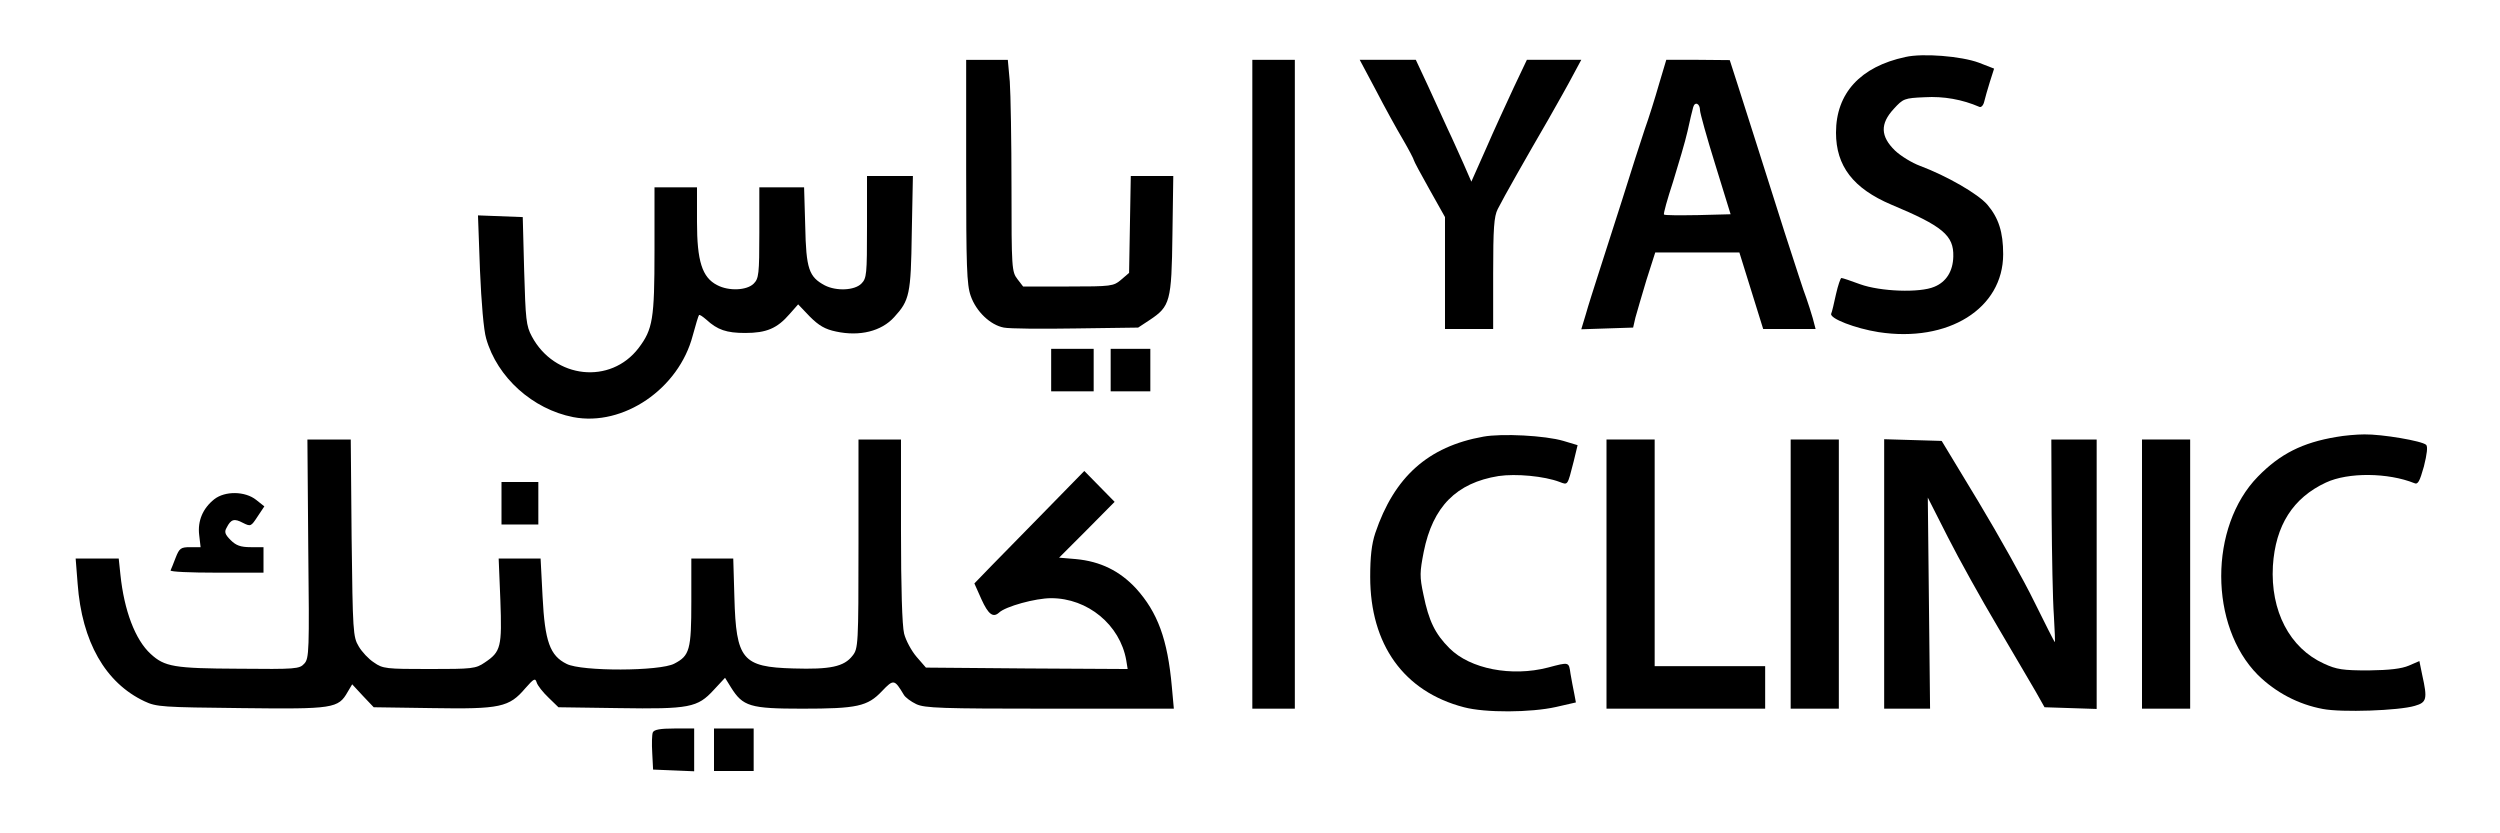 <?xml version="1.0" standalone="no"?>
<!DOCTYPE svg PUBLIC "-//W3C//DTD SVG 20010904//EN"
 "http://www.w3.org/TR/2001/REC-SVG-20010904/DTD/svg10.dtd">
<svg version="1.0" xmlns="http://www.w3.org/2000/svg"
 width="300pt" height="100pt" viewBox="0 0 300 100"
 preserveAspectRatio="xMidYMid meet">
<g transform="translate(0,100) scale(0.034,-0.034)"
fill="#000000" stroke="none">
<path d="M6725 2740 c-159 -34 -245 -128 -245 -267 0 -118 61 -197 195 -254
182 -76 221 -109 219 -183 -1 -52 -25 -90 -67 -107 -51 -22 -190 -17 -262 9
-32 12 -62 22 -66 22 -3 0 -12 -26 -19 -57 -7 -32 -14 -63 -17 -69 -6 -17 85
-52 167 -65 246 -38 440 83 440 275 0 78 -16 128 -56 175 -33 38 -142 101
-238 137 -27 10 -67 34 -88 54 -51 50 -53 94 -4 147 33 36 37 38 109 41 67 4
133 -8 193 -34 6 -3 14 5 17 18 3 13 12 44 20 70 l15 47 -54 21 c-62 23 -198
34 -259 20z"/>
<path d="M3410 2337 c0 -333 2 -401 16 -440 19 -55 69 -103 117 -112 19 -4
133 -5 254 -3 l220 3 41 27 c72 48 77 65 80 301 l3 207 -75 0 -75 0 -3 -171
-3 -171 -28 -24 c-27 -23 -34 -24 -187 -24 l-159 0 -20 26 c-20 26 -21 38 -21
324 0 163 -3 331 -6 373 l-7 77 -73 0 -74 0 0 -393z"/>
<path d="M4420 1585 l0 -1145 75 0 75 0 0 1145 0 1145 -75 0 -75 0 0 -1145z"/>
<path d="M4856 2623 c31 -60 74 -138 96 -175 21 -36 38 -69 38 -72 0 -3 25
-50 55 -103 l55 -98 0 -197 0 -198 85 0 85 0 0 195 c0 161 3 202 16 228 21 42
103 186 179 317 33 58 73 129 88 158 l28 52 -96 0 -96 0 -46 -97 c-25 -54 -70
-151 -98 -216 l-52 -117 -27 62 c-16 35 -40 90 -56 123 -15 33 -47 102 -70
153 l-43 92 -99 0 -99 0 57 -107z"/>
<path d="M5855 2643 c-14 -49 -36 -119 -50 -158 -13 -38 -49 -151 -80 -250
-32 -99 -70 -218 -85 -265 -15 -47 -35 -109 -43 -138 l-16 -53 91 3 92 3 8 35
c5 19 23 79 39 133 l31 97 148 0 149 0 42 -135 42 -135 93 0 92 0 -10 38 c-6
20 -16 53 -23 72 -8 19 -41 123 -76 230 -34 107 -79 249 -100 315 -21 66 -51
159 -66 207 l-28 87 -112 1 -112 0 -26 -87z m145 -91 c0 -9 24 -96 54 -192
l54 -175 -115 -3 c-64 -1 -118 -1 -120 2 -3 2 12 55 32 116 19 62 43 142 51
178 8 37 17 75 20 85 6 21 24 13 24 -11z"/>
<path d="M3060 2140 c0 -167 -1 -181 -20 -200 -24 -24 -88 -27 -129 -6 -56 30
-66 58 -69 209 l-4 137 -79 0 -79 0 0 -160 c0 -147 -2 -162 -20 -180 -24 -24
-88 -27 -129 -5 -53 27 -71 85 -71 223 l0 122 -75 0 -75 0 0 -224 c0 -241 -6
-277 -56 -343 -99 -130 -297 -109 -377 41 -20 37 -22 60 -27 231 l-5 190 -79
3 -79 3 7 -193 c5 -116 13 -212 22 -242 39 -137 164 -249 307 -277 177 -34
373 100 422 288 10 37 20 70 22 72 2 3 13 -5 26 -16 39 -36 71 -47 137 -47 75
0 113 16 157 67 l30 34 41 -43 c32 -32 54 -45 93 -53 83 -18 160 1 205 51 54
59 59 80 62 296 l4 202 -81 0 -81 0 0 -180z"/>
<path d="M3710 1635 l0 -75 75 0 75 0 0 75 0 75 -75 0 -75 0 0 -75z"/>
<path d="M3920 1635 l0 -75 70 0 70 0 0 75 0 75 -70 0 -70 0 0 -75z"/>
<path d="M5235 1400 c-195 -35 -314 -142 -381 -340 -13 -39 -18 -84 -18 -155
0 -239 119 -405 331 -460 75 -20 236 -19 325 1 l70 16 -6 32 c-4 17 -9 48 -13
69 -6 43 -4 42 -80 22 -128 -33 -274 -5 -347 68 -51 51 -73 96 -92 189 -14 65
-13 80 1 152 32 159 115 243 264 267 61 9 161 0 216 -21 29 -11 27 -14 49 72
l14 58 -50 15 c-64 19 -217 27 -283 15z"/>
<path d="M8246 1399 c-120 -20 -199 -60 -277 -140 -173 -177 -172 -527 0 -700
63 -62 143 -104 229 -120 66 -13 269 -6 325 11 42 12 45 24 26 109 l-10 49
-37 -16 c-26 -11 -67 -16 -142 -17 -90 0 -113 3 -158 24 -121 55 -189 186
-180 345 9 143 71 240 187 294 79 37 220 35 312 -2 13 -6 19 6 34 59 11 44 14
70 8 76 -14 14 -157 38 -218 37 -27 0 -72 -4 -99 -9z"/>
<path d="M1088 1004 c4 -360 3 -387 -14 -405 -17 -19 -30 -20 -232 -18 -228 1
-261 7 -310 52 -55 50 -94 154 -107 280 l-6 57 -76 0 -76 0 7 -89 c15 -205 98
-350 236 -415 42 -20 64 -21 342 -24 326 -4 342 -1 375 57 l16 27 38 -41 38
-40 207 -3 c240 -4 271 3 328 70 30 34 35 37 40 21 3 -11 22 -35 42 -54 l35
-34 212 -3 c251 -4 279 2 336 64 l40 43 21 -34 c42 -67 67 -75 251 -75 194 0
231 8 282 62 41 43 44 42 77 -13 5 -9 25 -24 44 -33 30 -14 88 -16 471 -16
l438 0 -7 77 c-15 168 -50 263 -127 348 -57 61 -125 95 -212 103 l-59 5 98 98
98 99 -53 54 -54 55 -134 -137 c-74 -75 -161 -165 -194 -198 l-60 -62 25 -56
c24 -53 41 -66 62 -47 23 22 129 51 184 51 129 0 243 -94 265 -219 l5 -31
-356 2 -356 3 -33 38 c-18 21 -38 58 -44 82 -7 28 -11 163 -11 364 l0 321 -75
0 -75 0 0 -369 c0 -356 -1 -369 -21 -394 -30 -39 -79 -49 -209 -45 -180 5
-202 31 -208 251 l-4 137 -74 0 -74 0 0 -152 c0 -171 -6 -191 -60 -219 -50
-27 -327 -28 -380 -1 -59 29 -77 79 -85 237 l-7 135 -74 0 -74 0 6 -147 c6
-165 2 -182 -55 -220 -32 -22 -44 -23 -196 -23 -152 0 -164 1 -195 23 -19 12
-43 38 -54 57 -20 33 -21 53 -25 383 l-3 347 -77 0 -76 0 3 -386z"/>
<path d="M5670 915 l0 -475 280 0 280 0 0 75 0 75 -195 0 -195 0 0 400 0 400
-85 0 -85 0 0 -475z"/>
<path d="M6320 915 l0 -475 85 0 85 0 0 475 0 475 -85 0 -85 0 0 -475z"/>
<path d="M6650 915 l0 -475 81 0 81 0 -4 373 -4 372 71 -140 c39 -77 118 -219
175 -315 57 -96 117 -200 135 -230 l31 -55 92 -3 92 -3 0 476 0 475 -80 0 -80
0 1 -262 c1 -145 4 -307 8 -360 3 -53 5 -95 3 -93 -2 2 -34 65 -72 142 -37 76
-126 235 -197 353 l-130 215 -101 3 -102 3 0 -476z"/>
<path d="M7560 915 l0 -475 85 0 85 0 0 475 0 475 -85 0 -85 0 0 -475z"/>
<path d="M1770 1165 l0 -75 65 0 65 0 0 75 0 75 -65 0 -65 0 0 -75z"/>
<path d="M756 1179 c-40 -32 -59 -76 -53 -126 l5 -43 -37 0 c-33 0 -38 -4 -51
-37 -8 -21 -16 -41 -18 -45 -2 -5 71 -8 162 -8 l166 0 0 45 0 45 -45 0 c-36 0
-52 6 -71 25 -20 20 -23 29 -14 44 15 30 27 33 57 17 28 -14 29 -13 52 22 l24
36 -29 23 c-39 31 -110 32 -148 2z"/>
<path d="M2304 356 c-3 -7 -4 -40 -2 -72 l3 -59 73 -3 72 -3 0 76 0 75 -70 0
c-50 0 -72 -4 -76 -14z"/>
<path d="M2520 295 l0 -75 70 0 70 0 0 75 0 75 -70 0 -70 0 0 -75z"/>
</g>
</svg>
